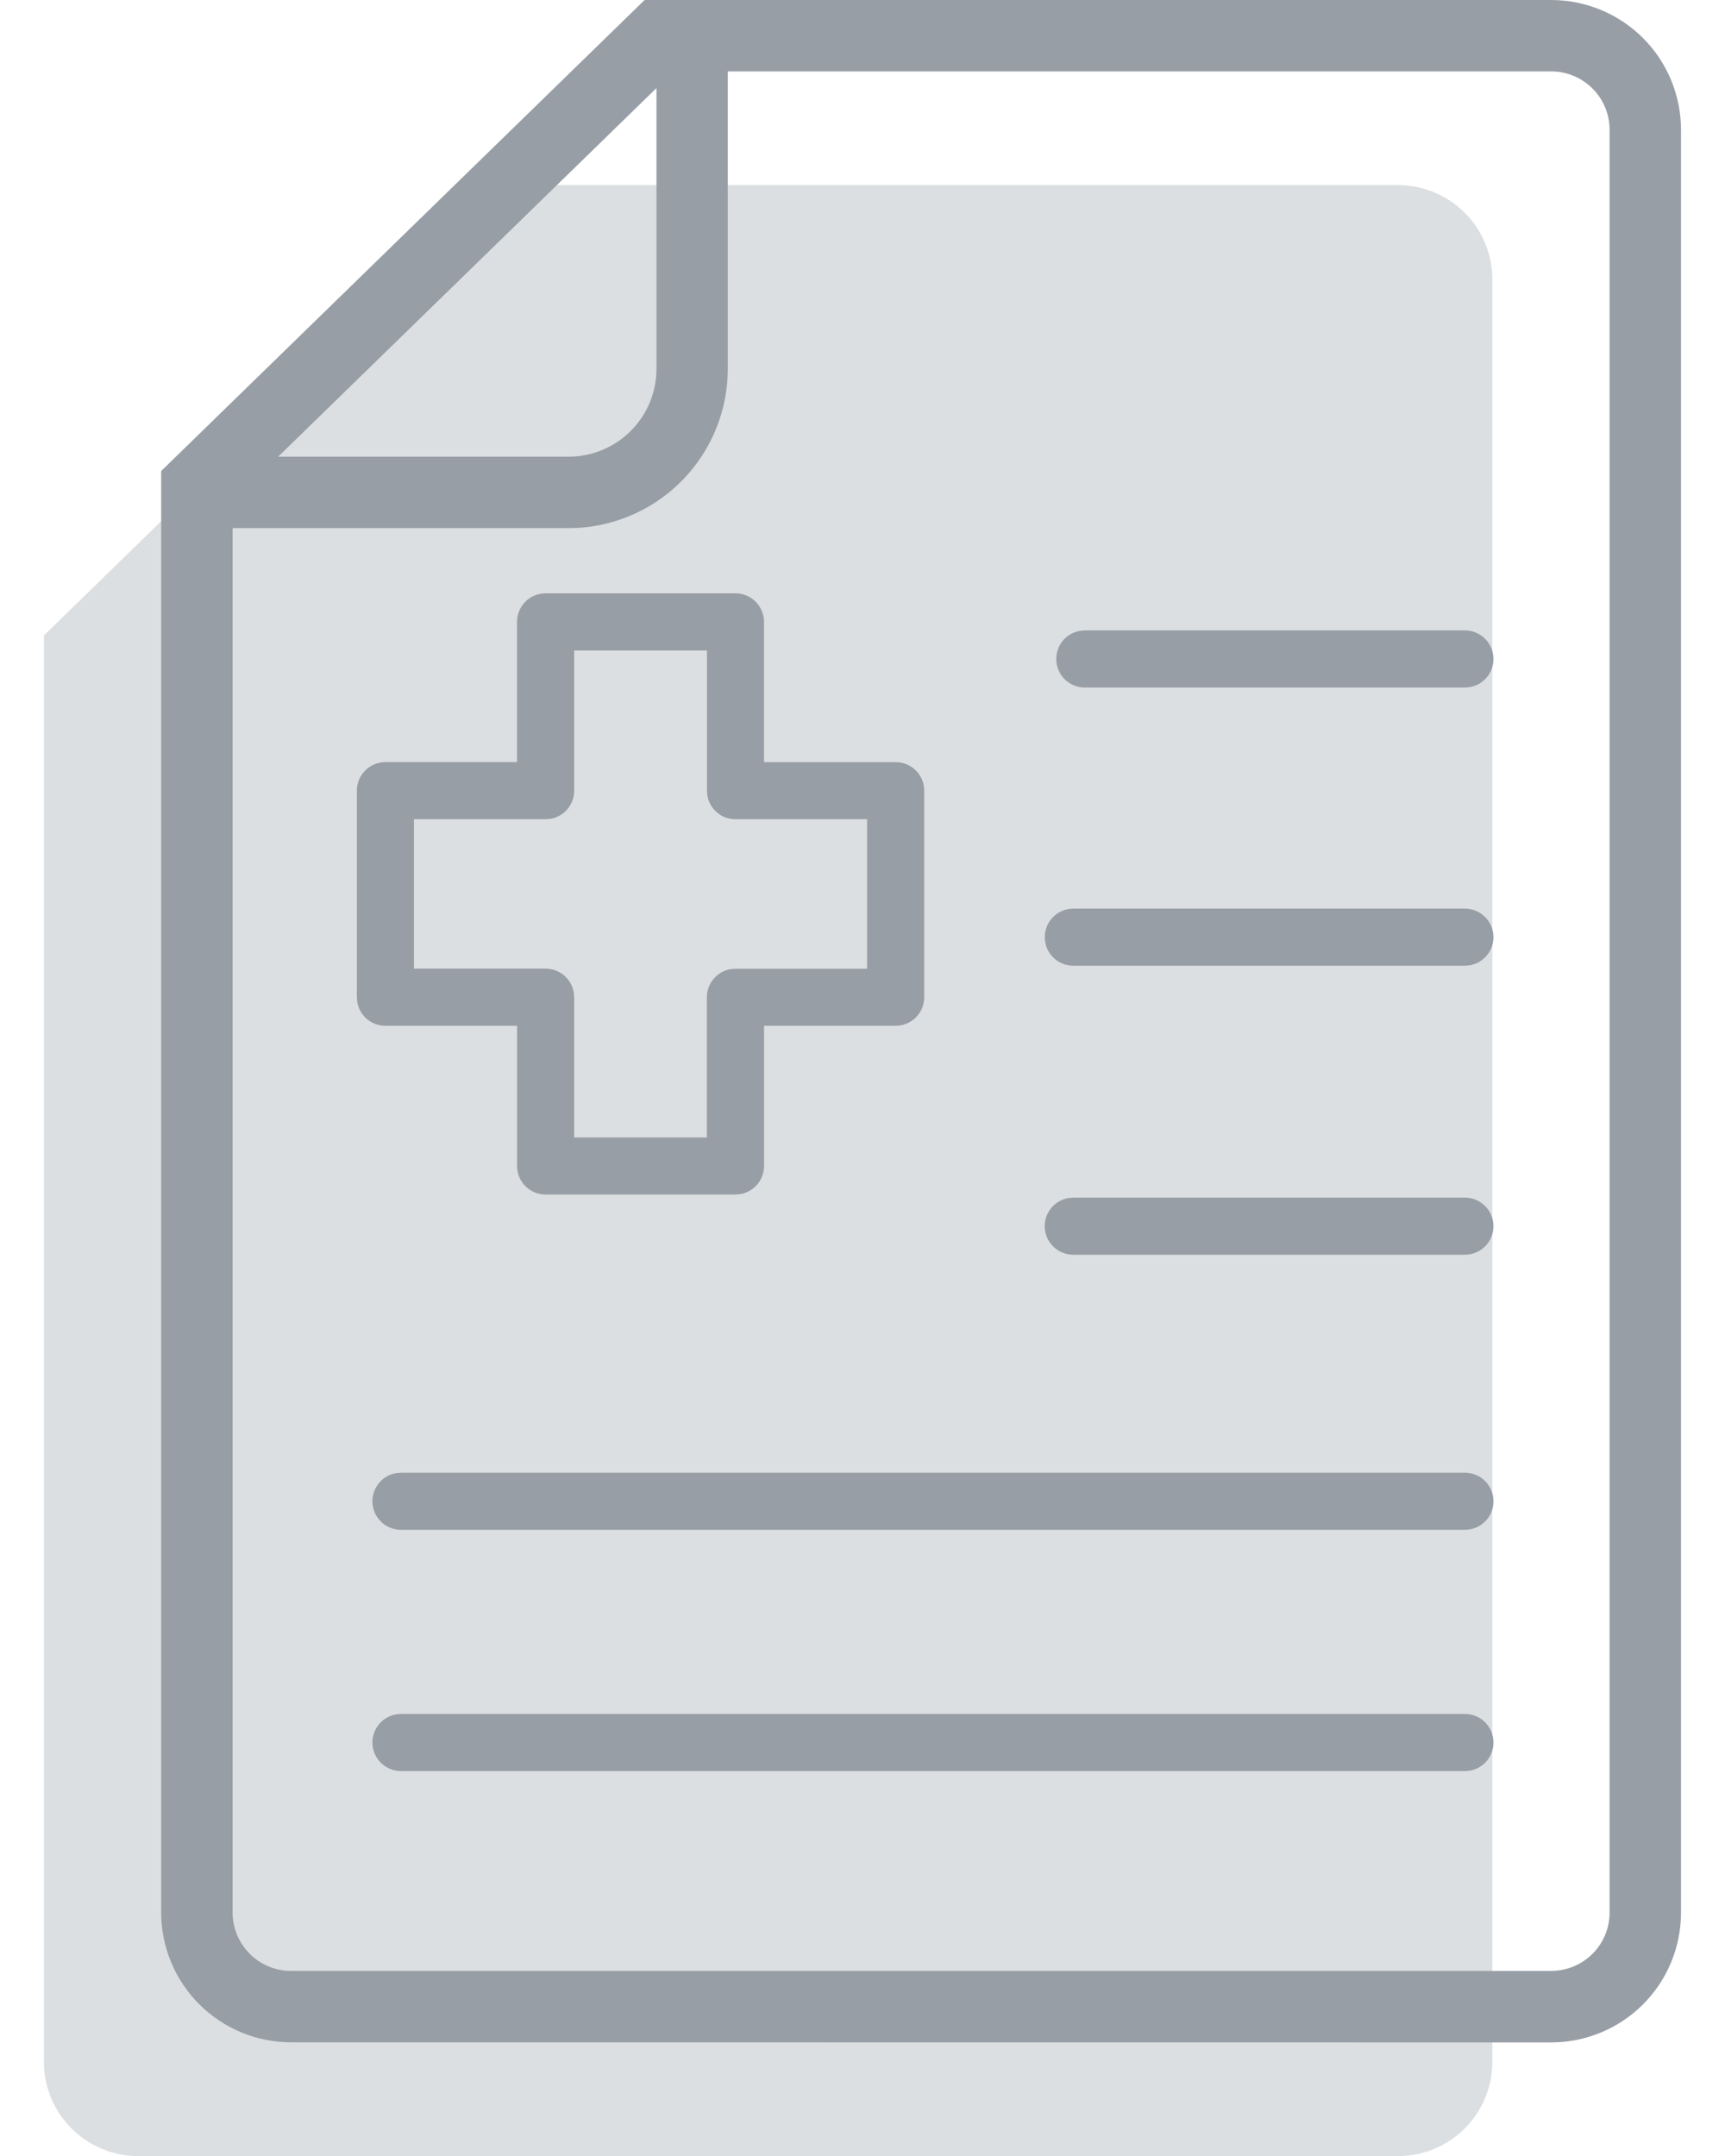 <svg width="32" height="40" viewBox="0 0 32 40" fill="none" xmlns="http://www.w3.org/2000/svg">
<g id="Empty State/ Graphic Icon / Illustration / Document" clip-path="url(#clip0_5753_86032)">
<path id="Fill 1" d="M9.389 3.434H25.94C26.402 3.436 26.845 3.62 27.172 3.947C27.499 4.274 27.683 4.717 27.684 5.179V38.258C27.683 38.72 27.498 39.163 27.172 39.49C26.845 39.816 26.402 40.001 25.94 40.002H2.559C2.096 40.001 1.653 39.816 1.326 39.489C0.999 39.162 0.815 38.719 0.814 38.257L0.814 11.79L9.389 3.434Z" fill="#DCDFE1"/>
<path id="Combined Shape" d="M5.397 37.891C4.759 37.89 4.148 37.636 3.696 37.185C3.245 36.734 2.991 36.123 2.99 35.485V8.739L11.958 0H28.778C29.416 0.001 30.028 0.255 30.479 0.706C30.93 1.157 31.183 1.769 31.184 2.407V35.486C31.183 36.124 30.93 36.736 30.479 37.187C30.028 37.638 29.416 37.892 28.778 37.893L5.397 37.891ZM4.315 35.485C4.316 35.771 4.43 36.046 4.633 36.249C4.836 36.452 5.11 36.566 5.397 36.566H28.778C29.065 36.565 29.339 36.451 29.542 36.249C29.745 36.046 29.859 35.771 29.859 35.485V2.407C29.859 2.12 29.745 1.845 29.542 1.642C29.34 1.44 29.065 1.325 28.778 1.325H13.501V6.85C13.5 7.603 13.21 8.328 12.692 8.875C12.175 9.422 11.467 9.751 10.715 9.794L10.554 9.798H4.315V35.485ZM10.555 8.473C10.962 8.471 11.354 8.317 11.653 8.041C11.952 7.765 12.138 7.388 12.172 6.982L12.178 6.85V1.634L5.16 8.473H10.555ZM7.438 32.859C7.305 32.858 7.176 32.808 7.079 32.718C6.981 32.628 6.921 32.504 6.91 32.372C6.899 32.239 6.939 32.107 7.021 32.002C7.102 31.898 7.221 31.827 7.352 31.806L7.438 31.799H27.176C27.309 31.799 27.437 31.849 27.535 31.939C27.632 32.029 27.693 32.153 27.703 32.286C27.714 32.418 27.675 32.55 27.593 32.655C27.511 32.76 27.393 32.83 27.261 32.852L27.176 32.859H7.438ZM7.438 28.383C7.305 28.382 7.176 28.332 7.079 28.242C6.981 28.152 6.921 28.028 6.91 27.895C6.899 27.763 6.939 27.631 7.021 27.526C7.102 27.421 7.221 27.351 7.352 27.33L7.438 27.323H27.176C27.309 27.323 27.437 27.373 27.535 27.463C27.632 27.553 27.693 27.677 27.703 27.809C27.714 27.942 27.675 28.074 27.593 28.179C27.511 28.284 27.393 28.354 27.261 28.375L27.176 28.383H7.438ZM19.912 23.279C19.779 23.279 19.651 23.23 19.552 23.14C19.454 23.05 19.393 22.926 19.382 22.793C19.371 22.66 19.41 22.528 19.492 22.423C19.574 22.318 19.693 22.248 19.824 22.226L19.912 22.219H27.175C27.308 22.219 27.436 22.27 27.534 22.36C27.632 22.45 27.692 22.574 27.703 22.706C27.714 22.839 27.674 22.971 27.592 23.076C27.511 23.18 27.392 23.25 27.261 23.272L27.175 23.279H19.912ZM10.121 22.162C9.981 22.162 9.846 22.107 9.747 22.007C9.647 21.908 9.592 21.773 9.592 21.632V19.031H7.15C7.024 19.032 6.902 18.987 6.806 18.906C6.71 18.824 6.647 18.711 6.627 18.587L6.62 18.502V14.669C6.62 14.6 6.634 14.531 6.66 14.466C6.687 14.402 6.726 14.344 6.775 14.295C6.825 14.245 6.883 14.206 6.947 14.18C7.012 14.153 7.081 14.139 7.15 14.139H9.591V11.538C9.591 11.412 9.636 11.29 9.717 11.195C9.798 11.099 9.911 11.035 10.035 11.015L10.121 11.008H13.643C13.784 11.008 13.919 11.064 14.018 11.163C14.117 11.263 14.173 11.398 14.173 11.538V14.14H16.616C16.742 14.14 16.863 14.184 16.959 14.266C17.055 14.347 17.118 14.46 17.139 14.584L17.145 14.669V18.501C17.145 18.571 17.132 18.64 17.105 18.704C17.078 18.768 17.04 18.827 16.99 18.876C16.941 18.925 16.883 18.964 16.818 18.991C16.754 19.017 16.685 19.031 16.616 19.031H14.174V21.632C14.174 21.758 14.129 21.88 14.048 21.975C13.966 22.071 13.854 22.135 13.73 22.155L13.644 22.162L10.121 22.162ZM7.679 17.971H10.121C10.247 17.971 10.369 18.016 10.465 18.098C10.561 18.179 10.624 18.292 10.644 18.417L10.651 18.502V21.104H13.113V18.502C13.113 18.377 13.158 18.255 13.239 18.159C13.32 18.064 13.433 18 13.557 17.98L13.643 17.973H16.085V15.199H13.644C13.518 15.2 13.396 15.155 13.301 15.074C13.205 14.993 13.141 14.88 13.121 14.755L13.115 14.67V12.069H10.651V14.67C10.652 14.796 10.607 14.917 10.526 15.013C10.444 15.109 10.331 15.173 10.207 15.193L10.121 15.199H7.679V17.971ZM19.913 17.917C19.78 17.918 19.651 17.868 19.553 17.778C19.454 17.688 19.394 17.564 19.383 17.431C19.372 17.299 19.411 17.167 19.493 17.061C19.575 16.956 19.693 16.886 19.825 16.864L19.913 16.857H27.175C27.308 16.857 27.436 16.907 27.534 16.998C27.632 17.088 27.692 17.212 27.703 17.344C27.714 17.477 27.674 17.609 27.592 17.713C27.511 17.818 27.392 17.889 27.261 17.91L27.175 17.917H19.913ZM20.126 12.756C19.993 12.757 19.864 12.707 19.766 12.617C19.668 12.527 19.607 12.403 19.596 12.27C19.585 12.138 19.624 12.005 19.706 11.9C19.788 11.795 19.906 11.725 20.038 11.703L20.126 11.696H27.176C27.309 11.696 27.437 11.746 27.535 11.837C27.632 11.927 27.693 12.051 27.703 12.183C27.714 12.316 27.675 12.447 27.593 12.552C27.511 12.657 27.393 12.727 27.261 12.749L27.176 12.756H20.126Z" fill="#979EA6"/>
</g>
<defs>
<clipPath id="clip0_5753_86032">
<rect width="30.37" height="40" fill="white" transform="translate(0.814)"/>
</clipPath>
</defs>
</svg>
